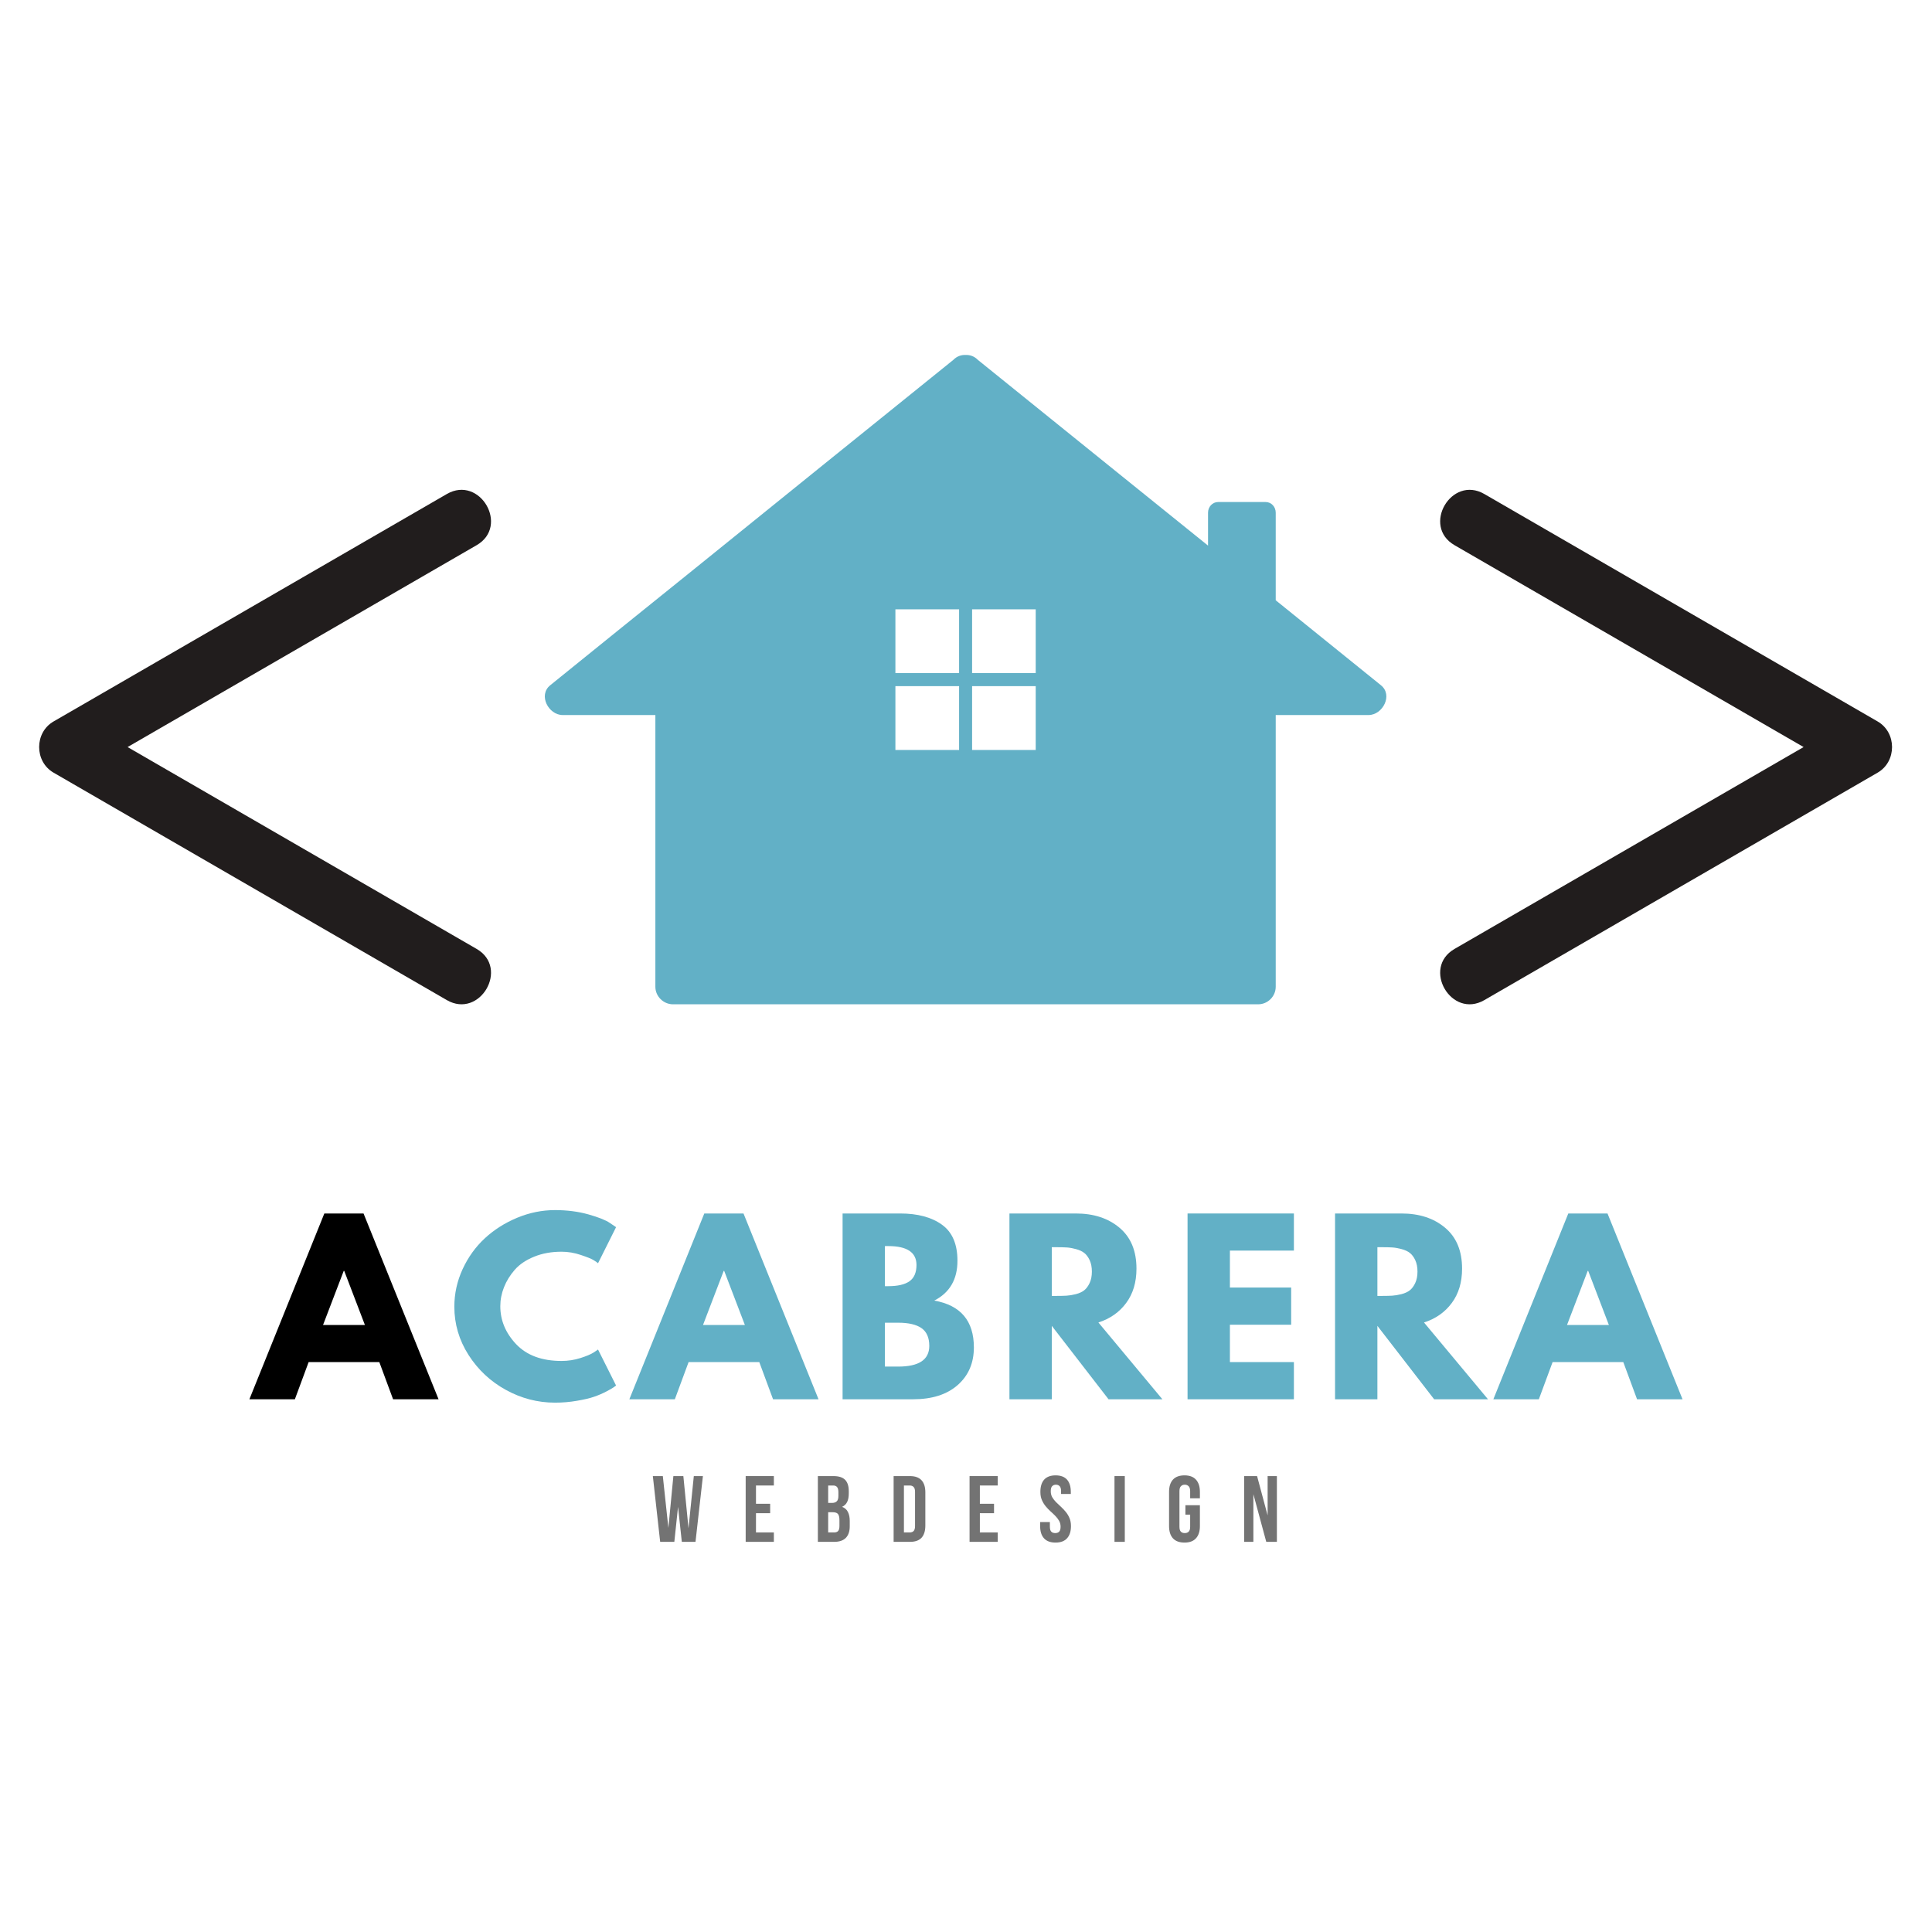 <svg xmlns="http://www.w3.org/2000/svg" xmlns:xlink="http://www.w3.org/1999/xlink" width="500" zoomAndPan="magnify" viewBox="0 0 375 375" height="500" preserveAspectRatio="xMidYMid meet" version="1.0"><defs><g/><clipPath id="11a48821c2"><path d="M 105 68.844 L 270 68.844 L 270 195 L 105 195 Z M 105 68.844 " clip-rule="nonzero"/></clipPath></defs><rect x="-37.5" width="450" fill="#ffffff" y="-37.5" height="450" fill-opacity="1"/><rect x="-37.5" width="450" fill="#ffffff" y="-37.5" height="450" fill-opacity="1"/><path fill="#211d1d" d="M 92.523 184.191 C 70.262 171.316 25.09 145.191 24.766 145.004 C 44.168 133.781 89.34 107.656 92.523 105.816 C 98.922 102.117 93.148 92.18 86.734 95.887 C 64.469 108.766 42.207 121.641 19.945 134.516 C 16.762 136.355 13.574 138.199 10.391 140.039 C 6.668 142.191 6.668 147.812 10.391 149.969 C 32.652 162.844 83.547 192.277 86.734 194.121 C 93.141 197.824 98.926 187.895 92.523 184.191 " fill-opacity="1" fill-rule="nonzero"/><path fill="#211d1d" d="M 364.453 140.039 C 342.188 127.164 291.293 97.73 288.109 95.887 C 281.703 92.184 275.918 102.113 282.316 105.816 C 304.578 118.691 349.75 144.816 350.078 145.004 C 330.676 156.227 285.504 182.352 282.316 184.191 C 275.922 187.891 281.695 197.828 288.109 194.121 C 310.371 181.242 361.266 151.809 364.453 149.969 C 368.176 147.812 368.176 142.191 364.453 140.039 " fill-opacity="1" fill-rule="nonzero"/><g clip-path="url(#11a48821c2)"><path fill="#62b0c6" d="M 201.031 130.652 L 188.684 130.652 L 188.684 118.27 L 201.031 118.27 Z M 201.031 145.57 L 188.684 145.57 L 188.684 133.184 L 201.031 133.184 Z M 173.797 145.57 L 173.797 133.184 L 186.16 133.184 L 186.16 145.57 Z M 173.797 118.27 L 186.16 118.27 L 186.16 130.652 L 173.797 130.652 Z M 268.027 132.996 C 261.223 127.5 254.422 122.008 247.617 116.512 L 247.617 99.504 C 247.617 98.371 246.754 97.445 245.676 97.445 L 236.422 97.445 C 235.348 97.445 234.48 98.371 234.48 99.504 L 234.48 105.902 C 228.754 101.277 223.023 96.652 217.273 92.027 C 208.133 84.645 198.977 77.246 189.816 69.863 C 189.117 69.145 188.27 68.863 187.422 68.898 C 186.574 68.863 185.723 69.145 185.027 69.863 C 168.102 83.512 151.18 97.16 134.277 110.832 C 125.113 118.211 115.953 125.594 106.812 132.996 C 104.402 134.922 106.477 138.789 109.211 138.789 L 127.207 138.789 L 127.207 191.539 C 127.207 193.391 128.773 194.934 130.621 194.934 L 244.227 194.934 C 246.07 194.934 247.617 193.391 247.617 191.539 L 247.617 138.789 L 265.633 138.789 C 268.367 138.789 270.438 134.922 268.027 132.996 " fill-opacity="1" fill-rule="nonzero"/></g><g fill="#000000" fill-opacity="1"><g transform="translate(49.625, 271.598)"><g><path d="M 20.938 -36.062 L 35.5 0 L 26.672 0 L 24 -7.219 L 10.281 -7.219 L 7.609 0 L -1.219 0 L 13.328 -36.062 Z M 21.203 -14.422 L 17.188 -24.922 L 17.094 -24.922 L 13.078 -14.422 Z M 21.203 -14.422 "/></g></g></g><g fill="#62b0c6" fill-opacity="1"><g transform="translate(87.187, 271.598)"><g><path d="M 21.812 -7.438 C 23.07 -7.438 24.289 -7.625 25.469 -8 C 26.645 -8.375 27.508 -8.738 28.062 -9.094 L 28.891 -9.656 L 32.391 -2.672 C 32.273 -2.578 32.113 -2.457 31.906 -2.312 C 31.707 -2.164 31.234 -1.895 30.484 -1.5 C 29.742 -1.113 28.953 -0.773 28.109 -0.484 C 27.266 -0.191 26.156 0.066 24.781 0.297 C 23.414 0.535 22.004 0.656 20.547 0.656 C 17.191 0.656 14.016 -0.164 11.016 -1.812 C 8.016 -3.457 5.594 -5.723 3.75 -8.609 C 1.914 -11.492 1 -14.613 1 -17.969 C 1 -20.5 1.535 -22.93 2.609 -25.266 C 3.691 -27.598 5.129 -29.594 6.922 -31.25 C 8.723 -32.914 10.816 -34.242 13.203 -35.234 C 15.586 -36.223 18.035 -36.719 20.547 -36.719 C 22.879 -36.719 25.031 -36.441 27 -35.891 C 28.969 -35.336 30.359 -34.785 31.172 -34.234 L 32.391 -33.406 L 28.891 -26.406 C 28.691 -26.582 28.391 -26.789 27.984 -27.031 C 27.578 -27.281 26.758 -27.609 25.531 -28.016 C 24.312 -28.43 23.07 -28.641 21.812 -28.641 C 19.832 -28.641 18.055 -28.316 16.484 -27.672 C 14.91 -27.035 13.66 -26.191 12.734 -25.141 C 11.816 -24.086 11.117 -22.957 10.641 -21.75 C 10.16 -20.539 9.922 -19.312 9.922 -18.062 C 9.922 -15.32 10.945 -12.863 13 -10.688 C 15.062 -8.52 18 -7.438 21.812 -7.438 Z M 21.812 -7.438 "/></g></g></g><g fill="#62b0c6" fill-opacity="1"><g transform="translate(123.376, 271.598)"><g><path d="M 20.938 -36.062 L 35.5 0 L 26.672 0 L 24 -7.219 L 10.281 -7.219 L 7.609 0 L -1.219 0 L 13.328 -36.062 Z M 21.203 -14.422 L 17.188 -24.922 L 17.094 -24.922 L 13.078 -14.422 Z M 21.203 -14.422 "/></g></g></g><g fill="#62b0c6" fill-opacity="1"><g transform="translate(160.92, 271.598)"><g><path d="M 2.625 -36.062 L 13.812 -36.062 C 17.195 -36.062 19.895 -35.336 21.906 -33.891 C 23.914 -32.453 24.922 -30.117 24.922 -26.891 C 24.922 -23.273 23.422 -20.695 20.422 -19.156 C 25.547 -18.25 28.109 -15.219 28.109 -10.062 C 28.109 -7.031 27.055 -4.594 24.953 -2.75 C 22.859 -0.914 19.977 0 16.312 0 L 2.625 0 Z M 10.844 -21.953 L 11.5 -21.953 C 13.332 -21.953 14.703 -22.27 15.609 -22.906 C 16.516 -23.551 16.969 -24.602 16.969 -26.062 C 16.969 -28.508 15.145 -29.734 11.5 -29.734 L 10.844 -29.734 Z M 10.844 -6.344 L 13.422 -6.344 C 17.441 -6.344 19.453 -7.68 19.453 -10.359 C 19.453 -11.961 18.945 -13.113 17.938 -13.812 C 16.938 -14.508 15.43 -14.859 13.422 -14.859 L 10.844 -14.859 Z M 10.844 -6.344 "/></g></g></g><g fill="#62b0c6" fill-opacity="1"><g transform="translate(193.307, 271.598)"><g><path d="M 2.625 -36.062 L 15.516 -36.062 C 18.984 -36.062 21.812 -35.133 24 -33.281 C 26.188 -31.438 27.281 -28.797 27.281 -25.359 C 27.281 -22.703 26.613 -20.477 25.281 -18.688 C 23.957 -16.895 22.16 -15.633 19.891 -14.906 L 32.312 0 L 21.859 0 L 10.844 -14.25 L 10.844 0 L 2.625 0 Z M 10.844 -20.062 L 11.797 -20.062 C 12.555 -20.062 13.195 -20.078 13.719 -20.109 C 14.25 -20.141 14.848 -20.238 15.516 -20.406 C 16.191 -20.582 16.734 -20.832 17.141 -21.156 C 17.547 -21.477 17.895 -21.945 18.188 -22.562 C 18.477 -23.176 18.625 -23.914 18.625 -24.781 C 18.625 -25.656 18.477 -26.398 18.188 -27.016 C 17.895 -27.629 17.547 -28.094 17.141 -28.406 C 16.734 -28.727 16.191 -28.977 15.516 -29.156 C 14.848 -29.332 14.25 -29.438 13.719 -29.469 C 13.195 -29.5 12.555 -29.516 11.797 -29.516 L 10.844 -29.516 Z M 10.844 -20.062 "/></g></g></g><g fill="#62b0c6" fill-opacity="1"><g transform="translate(227.879, 271.598)"><g><path d="M 23.266 -36.062 L 23.266 -28.859 L 10.844 -28.859 L 10.844 -21.688 L 22.734 -21.688 L 22.734 -14.469 L 10.844 -14.469 L 10.844 -7.219 L 23.266 -7.219 L 23.266 0 L 2.625 0 L 2.625 -36.062 Z M 23.266 -36.062 "/></g></g></g><g fill="#62b0c6" fill-opacity="1"><g transform="translate(256.507, 271.598)"><g><path d="M 2.625 -36.062 L 15.516 -36.062 C 18.984 -36.062 21.812 -35.133 24 -33.281 C 26.188 -31.438 27.281 -28.797 27.281 -25.359 C 27.281 -22.703 26.613 -20.477 25.281 -18.688 C 23.957 -16.895 22.16 -15.633 19.891 -14.906 L 32.312 0 L 21.859 0 L 10.844 -14.25 L 10.844 0 L 2.625 0 Z M 10.844 -20.062 L 11.797 -20.062 C 12.555 -20.062 13.195 -20.078 13.719 -20.109 C 14.25 -20.141 14.848 -20.238 15.516 -20.406 C 16.191 -20.582 16.734 -20.832 17.141 -21.156 C 17.547 -21.477 17.895 -21.945 18.188 -22.562 C 18.477 -23.176 18.625 -23.914 18.625 -24.781 C 18.625 -25.656 18.477 -26.398 18.188 -27.016 C 17.895 -27.629 17.547 -28.094 17.141 -28.406 C 16.734 -28.727 16.191 -28.977 15.516 -29.156 C 14.848 -29.332 14.25 -29.438 13.719 -29.469 C 13.195 -29.5 12.555 -29.516 11.797 -29.516 L 10.844 -29.516 Z M 10.844 -20.062 "/></g></g></g><g fill="#62b0c6" fill-opacity="1"><g transform="translate(291.079, 271.598)"><g><path d="M 20.938 -36.062 L 35.5 0 L 26.672 0 L 24 -7.219 L 10.281 -7.219 L 7.609 0 L -1.219 0 L 13.328 -36.062 Z M 21.203 -14.422 L 17.188 -24.922 L 17.094 -24.922 L 13.078 -14.422 Z M 21.203 -14.422 "/></g></g></g><g fill="#737373" fill-opacity="1"><g transform="translate(126.435, 299.273)"><g><path d="M 5.172 -6.797 L 4.453 0 L 1.703 0 L 0.281 -12.766 L 2.219 -12.766 L 3.297 -2.703 L 4.266 -12.766 L 6.203 -12.766 L 7.203 -2.625 L 8.234 -12.766 L 10 -12.766 L 8.562 0 L 5.906 0 Z M 5.172 -6.797 "/></g></g></g><g fill="#737373" fill-opacity="1"><g transform="translate(144.002, 299.273)"><g><path d="M 2.734 -7.391 L 5.484 -7.391 L 5.484 -5.562 L 2.734 -5.562 L 2.734 -1.828 L 6.203 -1.828 L 6.203 0 L 0.734 0 L 0.734 -12.766 L 6.203 -12.766 L 6.203 -10.938 L 2.734 -10.938 Z M 2.734 -7.391 "/></g></g></g><g fill="#737373" fill-opacity="1"><g transform="translate(158.013, 299.273)"><g><path d="M 3.75 -12.766 C 4.801 -12.766 5.562 -12.52 6.031 -12.031 C 6.5 -11.551 6.734 -10.816 6.734 -9.828 L 6.734 -9.375 C 6.734 -8.719 6.629 -8.176 6.422 -7.75 C 6.211 -7.32 5.883 -7.004 5.438 -6.797 C 5.977 -6.586 6.359 -6.25 6.578 -5.781 C 6.805 -5.32 6.922 -4.75 6.922 -4.062 L 6.922 -3.031 C 6.922 -2.039 6.664 -1.285 6.156 -0.766 C 5.645 -0.254 4.891 0 3.891 0 L 0.734 0 L 0.734 -12.766 Z M 2.734 -5.75 L 2.734 -1.828 L 3.891 -1.828 C 4.223 -1.828 4.477 -1.914 4.656 -2.094 C 4.832 -2.281 4.922 -2.609 4.922 -3.078 L 4.922 -4.188 C 4.922 -4.789 4.82 -5.203 4.625 -5.422 C 4.426 -5.641 4.094 -5.75 3.625 -5.75 Z M 2.734 -10.938 L 2.734 -7.562 L 3.516 -7.562 C 3.891 -7.562 4.18 -7.66 4.391 -7.859 C 4.609 -8.055 4.719 -8.41 4.719 -8.922 L 4.719 -9.625 C 4.719 -10.094 4.633 -10.426 4.469 -10.625 C 4.312 -10.832 4.055 -10.938 3.703 -10.938 Z M 2.734 -10.938 "/></g></g></g><g fill="#737373" fill-opacity="1"><g transform="translate(172.717, 299.273)"><g><path d="M 0.734 -12.766 L 3.906 -12.766 C 4.914 -12.766 5.664 -12.492 6.156 -11.953 C 6.645 -11.422 6.891 -10.641 6.891 -9.609 L 6.891 -3.156 C 6.891 -2.125 6.645 -1.336 6.156 -0.797 C 5.664 -0.266 4.914 0 3.906 0 L 0.734 0 Z M 2.734 -10.938 L 2.734 -1.828 L 3.859 -1.828 C 4.18 -1.828 4.43 -1.914 4.609 -2.094 C 4.797 -2.281 4.891 -2.602 4.891 -3.062 L 4.891 -9.703 C 4.891 -10.16 4.797 -10.477 4.609 -10.656 C 4.43 -10.844 4.18 -10.938 3.859 -10.938 Z M 2.734 -10.938 "/></g></g></g><g fill="#737373" fill-opacity="1"><g transform="translate(187.457, 299.273)"><g><path d="M 2.734 -7.391 L 5.484 -7.391 L 5.484 -5.562 L 2.734 -5.562 L 2.734 -1.828 L 6.203 -1.828 L 6.203 0 L 0.734 0 L 0.734 -12.766 L 6.203 -12.766 L 6.203 -10.938 L 2.734 -10.938 Z M 2.734 -7.391 "/></g></g></g><g fill="#737373" fill-opacity="1"><g transform="translate(201.468, 299.273)"><g><path d="M 0.469 -9.703 C 0.469 -10.734 0.711 -11.523 1.203 -12.078 C 1.703 -12.629 2.441 -12.906 3.422 -12.906 C 4.41 -12.906 5.148 -12.629 5.641 -12.078 C 6.129 -11.523 6.375 -10.734 6.375 -9.703 L 6.375 -9.297 L 4.484 -9.297 L 4.484 -9.828 C 4.484 -10.285 4.395 -10.609 4.219 -10.797 C 4.039 -10.992 3.797 -11.094 3.484 -11.094 C 3.172 -11.094 2.926 -10.992 2.75 -10.797 C 2.57 -10.609 2.484 -10.285 2.484 -9.828 C 2.484 -9.391 2.578 -9.004 2.766 -8.672 C 2.961 -8.336 3.207 -8.02 3.5 -7.719 C 3.789 -7.426 4.102 -7.129 4.438 -6.828 C 4.77 -6.523 5.082 -6.195 5.375 -5.844 C 5.664 -5.5 5.91 -5.098 6.109 -4.641 C 6.305 -4.191 6.406 -3.664 6.406 -3.062 C 6.406 -2.031 6.148 -1.238 5.641 -0.688 C 5.141 -0.133 4.395 0.141 3.406 0.141 C 2.426 0.141 1.68 -0.133 1.172 -0.688 C 0.672 -1.238 0.422 -2.031 0.422 -3.062 L 0.422 -3.844 L 2.312 -3.844 L 2.312 -2.938 C 2.312 -2.477 2.406 -2.156 2.594 -1.969 C 2.781 -1.789 3.035 -1.703 3.359 -1.703 C 3.672 -1.703 3.922 -1.789 4.109 -1.969 C 4.297 -2.156 4.391 -2.477 4.391 -2.938 C 4.391 -3.375 4.289 -3.758 4.094 -4.094 C 3.906 -4.426 3.664 -4.738 3.375 -5.031 C 3.082 -5.332 2.77 -5.629 2.438 -5.922 C 2.102 -6.223 1.789 -6.551 1.5 -6.906 C 1.207 -7.258 0.961 -7.66 0.766 -8.109 C 0.566 -8.555 0.469 -9.086 0.469 -9.703 Z M 0.469 -9.703 "/></g></g></g><g fill="#737373" fill-opacity="1"><g transform="translate(215.588, 299.273)"><g><path d="M 0.734 -12.766 L 2.734 -12.766 L 2.734 0 L 0.734 0 Z M 0.734 -12.766 "/></g></g></g><g fill="#737373" fill-opacity="1"><g transform="translate(226.353, 299.273)"><g><path d="M 3.734 -7.109 L 6.547 -7.109 L 6.547 -3.062 C 6.547 -2.031 6.289 -1.238 5.781 -0.688 C 5.281 -0.133 4.539 0.141 3.562 0.141 C 2.57 0.141 1.82 -0.133 1.312 -0.688 C 0.812 -1.238 0.562 -2.031 0.562 -3.062 L 0.562 -9.703 C 0.562 -10.734 0.812 -11.523 1.312 -12.078 C 1.82 -12.629 2.57 -12.906 3.562 -12.906 C 4.539 -12.906 5.281 -12.629 5.781 -12.078 C 6.289 -11.523 6.547 -10.734 6.547 -9.703 L 6.547 -8.453 L 4.656 -8.453 L 4.656 -9.828 C 4.656 -10.285 4.555 -10.609 4.359 -10.797 C 4.172 -10.992 3.922 -11.094 3.609 -11.094 C 3.297 -11.094 3.047 -10.992 2.859 -10.797 C 2.672 -10.609 2.578 -10.285 2.578 -9.828 L 2.578 -2.938 C 2.578 -2.477 2.672 -2.156 2.859 -1.969 C 3.047 -1.789 3.297 -1.703 3.609 -1.703 C 3.922 -1.703 4.172 -1.789 4.359 -1.969 C 4.555 -2.156 4.656 -2.477 4.656 -2.938 L 4.656 -5.281 L 3.734 -5.281 Z M 3.734 -7.109 "/></g></g></g><g fill="#737373" fill-opacity="1"><g transform="translate(240.765, 299.273)"><g><path d="M 2.516 -9.25 L 2.516 0 L 0.719 0 L 0.719 -12.766 L 3.234 -12.766 L 5.281 -5.125 L 5.281 -12.766 L 7.078 -12.766 L 7.078 0 L 5.016 0 Z M 2.516 -9.25 "/></g></g></g></svg>